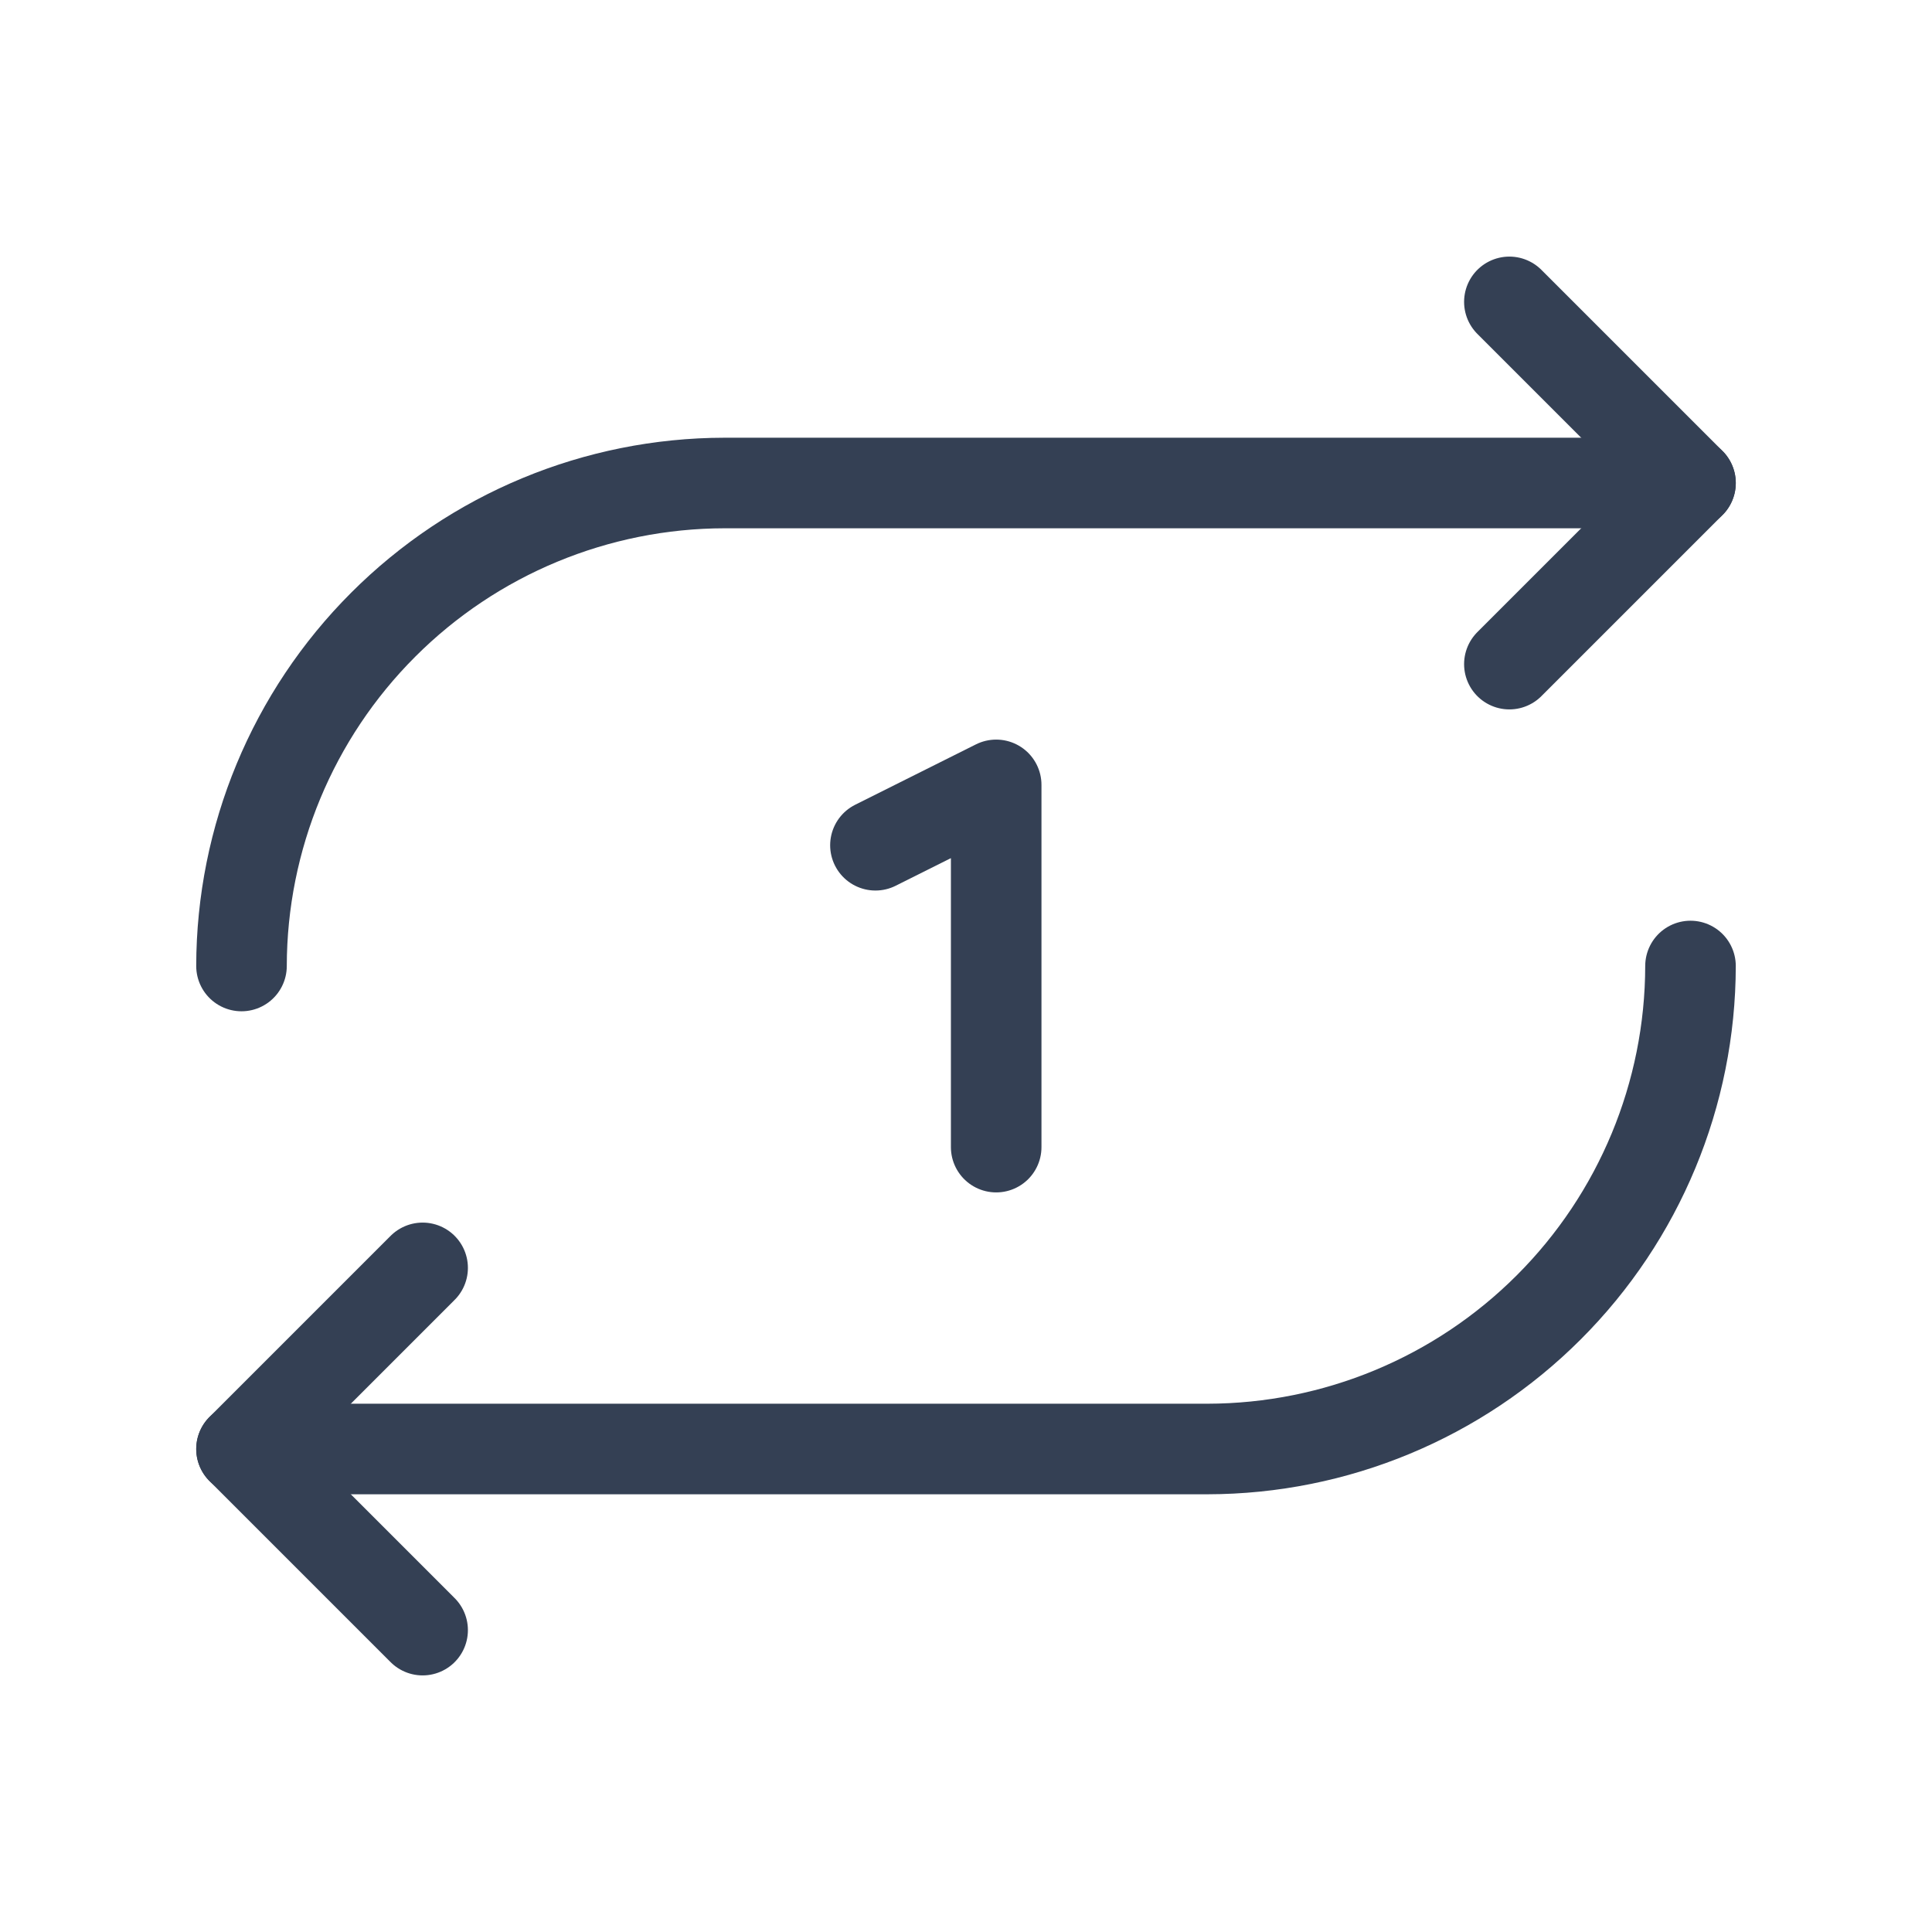 <svg width="32" height="32" viewBox="0 0 32 32" fill="none" xmlns="http://www.w3.org/2000/svg">
<path d="M25 11L28 8L25 5" stroke="#344054" stroke-width="1.5" stroke-linecap="round" stroke-linejoin="round"/>
<path d="M4 16C4.003 13.879 4.847 11.846 6.347 10.347C7.846 8.847 9.879 8.003 12 8H28" stroke="#344054" stroke-width="1.5" stroke-linecap="round" stroke-linejoin="round"/>
<path d="M7 21L4 24L7 27" stroke="#344054" stroke-width="1.5" stroke-linecap="round" stroke-linejoin="round"/>
<path d="M28 16C27.997 18.121 27.153 20.154 25.653 21.653C24.154 23.153 22.121 23.997 20 24H4" stroke="#344054" stroke-width="1.5" stroke-linecap="round" stroke-linejoin="round"/>
<path d="M14.5 14L16.5 13V19" stroke="#344054" stroke-width="1.5" stroke-linecap="round" stroke-linejoin="round"/>
</svg>
